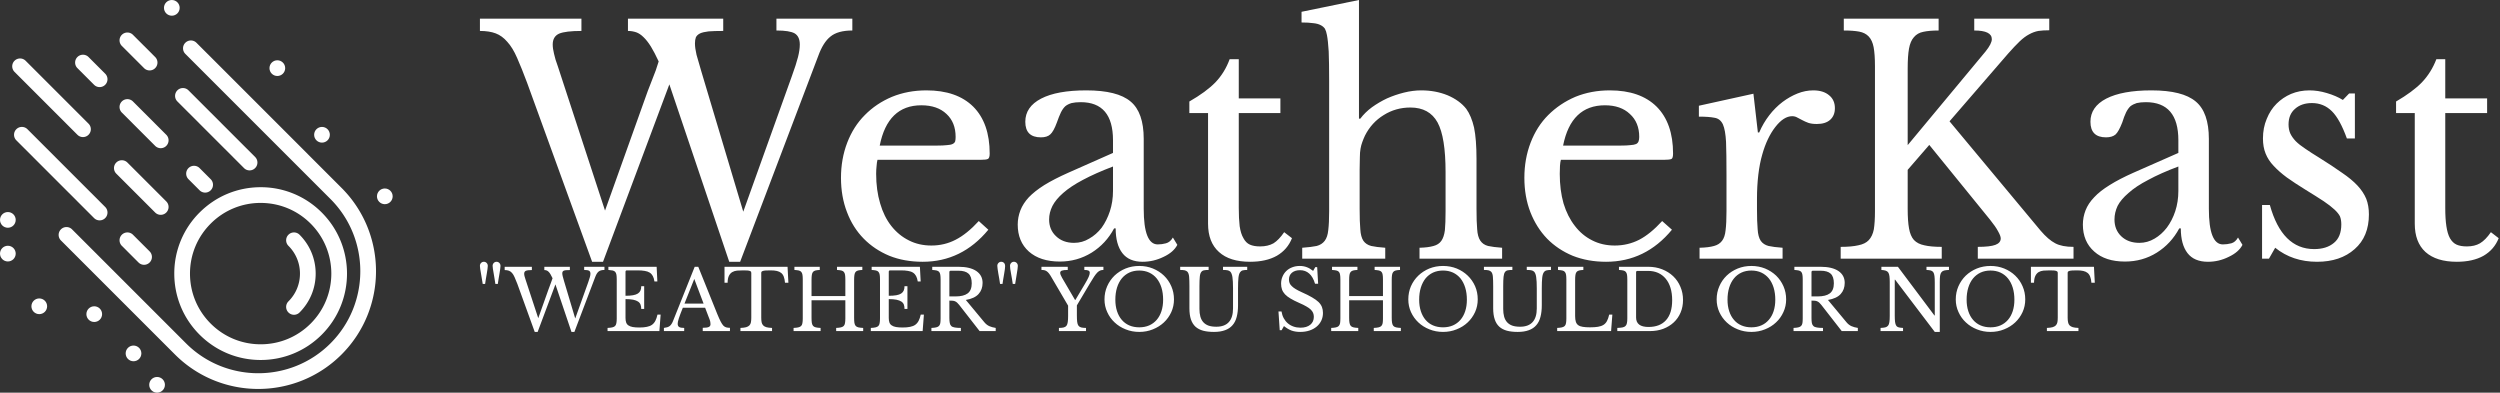 <svg data-v-d3f97b9e="" xmlns="http://www.w3.org/2000/svg" viewBox="0 0 573 90"><rect x="0" y="0" width="573" height="90" fill="#333333" stroke="none"/><!----><!----><!----><g data-v-d3f97b9e="" id="2b8875c2-b07d-4f35-8ac8-c6d6646f071d" fill="white" transform="matrix(5.102,0,0,5.102,110.764,-10)"><path d="M9.80 5.18L11.68 11.47L13.86 5.39L13.86 5.39Q14.06 4.84 14.14 4.52L14.14 4.52L14.14 4.52Q14.22 4.20 14.22 3.96L14.22 3.96L14.22 3.96Q14.22 3.60 13.99 3.46L13.99 3.46L13.99 3.46Q13.76 3.33 13.17 3.33L13.17 3.33L13.17 2.80L16.58 2.80L16.58 3.33L16.58 3.33Q15.93 3.33 15.60 3.60L15.60 3.60L15.60 3.60Q15.27 3.86 15.05 4.47L15.05 4.47L11.54 13.72L11.05 13.72L8.36 5.75L5.38 13.72L4.89 13.72L1.97 5.68L1.97 5.68Q1.72 5.01 1.52 4.56L1.52 4.56L1.52 4.56Q1.32 4.10 1.08 3.84L1.08 3.84L1.08 3.84Q0.85 3.57 0.56 3.46L0.56 3.46L0.56 3.46Q0.27 3.35-0.15 3.35L-0.15 3.35L-0.15 2.80L4.41 2.80L4.41 3.35L4.41 3.35Q3.70 3.35 3.41 3.47L3.41 3.47L3.41 3.47Q3.12 3.60 3.12 3.96L3.12 3.96L3.12 3.96Q3.12 4.14 3.18 4.38L3.18 4.38L3.18 4.38Q3.23 4.62 3.35 4.94L3.35 4.94L5.47 11.42L7.20 6.58L7.20 6.58Q7.39 6.03 7.58 5.56L7.58 5.56L7.58 5.56Q7.77 5.10 7.88 4.72L7.88 4.72L7.88 4.72Q7.69 4.31 7.53 4.05L7.53 4.05L7.53 4.05Q7.36 3.78 7.20 3.63L7.20 3.63L7.20 3.63Q7.04 3.47 6.87 3.41L6.87 3.41L6.87 3.41Q6.69 3.35 6.50 3.35L6.50 3.35L6.50 2.80L10.78 2.80L10.78 3.35L10.78 3.35Q10.37 3.35 10.12 3.37L10.12 3.37L10.12 3.37Q9.87 3.40 9.74 3.46L9.74 3.46L9.74 3.46Q9.60 3.53 9.55 3.64L9.55 3.64L9.55 3.64Q9.51 3.75 9.51 3.91L9.51 3.91L9.51 3.91Q9.51 4.12 9.58 4.42L9.58 4.42L9.58 4.42Q9.66 4.72 9.80 5.18L9.80 5.18ZM22.26 11.89L22.69 12.28L22.69 12.28Q21.50 13.72 19.74 13.72L19.74 13.72L19.74 13.72Q18.91 13.72 18.24 13.45L18.24 13.45L18.24 13.45Q17.57 13.17 17.09 12.68L17.09 12.68L17.09 12.68Q16.60 12.18 16.34 11.49L16.34 11.49L16.34 11.49Q16.07 10.79 16.07 9.95L16.07 9.95L16.07 9.95Q16.07 9.10 16.35 8.37L16.35 8.37L16.35 8.37Q16.63 7.64 17.14 7.13L17.14 7.13L17.14 7.13Q17.65 6.61 18.36 6.31L18.36 6.31L18.36 6.31Q19.07 6.02 19.91 6.02L19.91 6.02L19.91 6.02Q21.27 6.02 22.01 6.75L22.01 6.75L22.01 6.75Q22.75 7.49 22.75 8.86L22.75 8.86L22.75 8.86Q22.75 9.06 22.67 9.10L22.67 9.10L22.67 9.10Q22.60 9.14 22.32 9.14L22.32 9.14L17.71 9.14L17.71 9.14Q17.68 9.25 17.67 9.41L17.67 9.41L17.67 9.41Q17.65 9.58 17.65 9.77L17.65 9.77L17.65 9.77Q17.65 10.50 17.83 11.10L17.83 11.10L17.83 11.10Q18.00 11.69 18.33 12.11L18.33 12.11L18.33 12.11Q18.66 12.53 19.12 12.76L19.12 12.76L19.12 12.76Q19.57 12.99 20.13 12.99L20.13 12.99L20.13 12.99Q20.72 12.99 21.22 12.73L21.22 12.73L21.22 12.73Q21.73 12.47 22.26 11.89L22.26 11.89ZM17.81 8.50L20.38 8.50L20.38 8.50Q20.66 8.50 20.83 8.48L20.83 8.48L20.83 8.48Q21 8.47 21.08 8.43L21.08 8.43L21.08 8.43Q21.17 8.39 21.20 8.31L21.20 8.31L21.20 8.31Q21.22 8.23 21.22 8.11L21.22 8.11L21.22 8.11Q21.22 7.46 20.81 7.08L20.81 7.08L20.81 7.08Q20.40 6.69 19.68 6.69L19.68 6.69L19.68 6.69Q18.17 6.69 17.81 8.50L17.81 8.50ZM28.29 10.54L28.29 9.44L28.29 9.44Q27.50 9.74 26.94 10.04L26.94 10.04L26.94 10.04Q26.39 10.33 26.05 10.63L26.05 10.63L26.05 10.63Q25.72 10.92 25.57 11.21L25.57 11.21L25.57 11.21Q25.42 11.51 25.42 11.82L25.42 11.82L25.42 11.82Q25.42 12.28 25.73 12.57L25.73 12.57L25.73 12.57Q26.04 12.87 26.54 12.87L26.54 12.87L26.54 12.87Q26.91 12.87 27.22 12.68L27.22 12.68L27.22 12.68Q27.54 12.50 27.78 12.19L27.78 12.19L27.78 12.19Q28.01 11.87 28.15 11.45L28.15 11.45L28.15 11.45Q28.29 11.02 28.29 10.54L28.29 10.54ZM26.28 9.72L28.29 8.83L28.29 8.26L28.29 8.26Q28.29 6.55 26.84 6.55L26.84 6.55L26.84 6.55Q26.60 6.55 26.43 6.59L26.43 6.59L26.43 6.59Q26.26 6.64 26.15 6.73L26.15 6.73L26.15 6.73Q26.04 6.83 25.95 7.01L25.95 7.01L25.95 7.01Q25.86 7.20 25.77 7.46L25.77 7.46L25.77 7.46Q25.62 7.87 25.47 8.00L25.47 8.00L25.47 8.00Q25.33 8.13 25.05 8.13L25.05 8.13L25.05 8.13Q24.35 8.13 24.35 7.43L24.35 7.43L24.35 7.43Q24.35 6.76 25.06 6.39L25.06 6.39L25.06 6.39Q25.77 6.02 27.09 6.02L27.09 6.02L27.09 6.02Q28.49 6.02 29.08 6.52L29.08 6.52L29.08 6.52Q29.67 7.01 29.67 8.20L29.67 8.20L29.67 11.34L29.67 11.34Q29.67 12.94 30.30 12.94L30.30 12.94L30.30 12.94Q30.49 12.94 30.67 12.89L30.67 12.89L30.67 12.89Q30.86 12.84 30.98 12.63L30.98 12.63L31.18 12.96L31.18 12.96Q31.01 13.29 30.56 13.50L30.56 13.50L30.56 13.50Q30.11 13.72 29.62 13.72L29.62 13.72L29.62 13.72Q29.01 13.72 28.71 13.33L28.71 13.33L28.71 13.33Q28.41 12.94 28.41 12.22L28.41 12.22L28.34 12.22L28.34 12.22Q27.97 12.91 27.33 13.31L27.33 13.31L27.33 13.31Q26.68 13.71 25.90 13.71L25.90 13.71L25.90 13.71Q25.02 13.71 24.51 13.26L24.51 13.26L24.51 13.26Q24.01 12.81 24.01 12.05L24.01 12.05L24.01 12.05Q24.01 11.72 24.13 11.41L24.13 11.41L24.13 11.41Q24.25 11.10 24.51 10.82L24.51 10.82L24.51 10.82Q24.78 10.54 25.21 10.27L25.21 10.27L25.21 10.27Q25.65 10.00 26.28 9.72L26.28 9.72ZM32.56 7.04L31.72 7.04L31.72 6.52L31.72 6.52Q32.47 6.09 32.89 5.66L32.89 5.66L32.89 5.66Q33.31 5.22 33.53 4.62L33.53 4.62L33.94 4.62L33.94 6.38L35.81 6.38L35.81 7.04L33.94 7.04L33.94 11.30L33.94 11.30Q33.94 11.79 33.98 12.12L33.98 12.12L33.98 12.12Q34.03 12.46 34.15 12.66L34.15 12.66L34.15 12.66Q34.26 12.87 34.44 12.95L34.44 12.95L34.44 12.95Q34.62 13.03 34.90 13.03L34.90 13.03L34.90 13.03Q35.25 13.03 35.50 12.89L35.50 12.89L35.50 12.89Q35.74 12.74 35.98 12.39L35.98 12.39L36.33 12.66L36.33 12.66Q36.13 13.17 35.65 13.45L35.65 13.45L35.65 13.45Q35.17 13.72 34.45 13.72L34.45 13.72L34.45 13.72Q33.53 13.72 33.05 13.28L33.05 13.28L33.05 13.28Q32.56 12.84 32.56 12.01L32.56 12.01L32.56 7.04ZM39.37 9.56L39.37 11.35L39.37 11.35Q39.37 11.93 39.40 12.26L39.40 12.26L39.40 12.26Q39.42 12.60 39.54 12.78L39.54 12.78L39.54 12.78Q39.66 12.95 39.89 13.01L39.89 13.01L39.89 13.01Q40.11 13.06 40.52 13.09L40.52 13.09L40.52 13.58L36.79 13.58L36.79 13.09L36.79 13.09Q37.20 13.06 37.44 13.01L37.44 13.01L37.44 13.01Q37.67 12.95 37.80 12.78L37.80 12.78L37.80 12.78Q37.93 12.61 37.96 12.30L37.96 12.30L37.96 12.30Q38.00 11.98 38.00 11.45L38.00 11.45L38.00 5.59L38.00 5.59Q38.00 4.76 37.98 4.27L37.98 4.27L37.98 4.27Q37.95 3.78 37.90 3.53L37.90 3.53L37.90 3.53Q37.87 3.36 37.81 3.25L37.81 3.25L37.81 3.25Q37.74 3.15 37.62 3.09L37.62 3.09L37.62 3.09Q37.49 3.02 37.28 3.00L37.28 3.00L37.28 3.00Q37.07 2.97 36.76 2.97L36.76 2.97L36.76 2.49L39.34 1.96L39.34 7.29L39.40 7.29L39.40 7.29Q39.61 7.01 39.92 6.78L39.92 6.78L39.92 6.78Q40.24 6.55 40.60 6.38L40.60 6.38L40.60 6.38Q40.96 6.22 41.36 6.12L41.36 6.12L41.36 6.12Q41.76 6.02 42.14 6.02L42.14 6.02L42.14 6.02Q42.78 6.02 43.32 6.24L43.32 6.24L43.32 6.24Q43.86 6.47 44.16 6.85L44.16 6.85L44.16 6.85Q44.39 7.17 44.51 7.69L44.51 7.69L44.51 7.69Q44.62 8.22 44.62 9.11L44.62 9.11L44.62 11.35L44.62 11.35Q44.62 11.93 44.65 12.26L44.65 12.26L44.65 12.26Q44.67 12.59 44.79 12.77L44.79 12.77L44.79 12.77Q44.91 12.95 45.14 13.01L45.14 13.01L45.14 13.01Q45.36 13.06 45.77 13.09L45.77 13.09L45.77 13.58L42.06 13.58L42.06 13.09L42.06 13.09Q42.45 13.08 42.69 13.01L42.69 13.01L42.69 13.01Q42.92 12.95 43.04 12.78L43.04 12.78L43.04 12.78Q43.16 12.61 43.20 12.30L43.20 12.30L43.20 12.30Q43.23 11.98 43.23 11.45L43.23 11.45L43.23 9.69L43.23 9.69Q43.23 8.12 42.87 7.46L42.87 7.46L42.87 7.46Q42.50 6.79 41.65 6.79L41.65 6.79L41.65 6.79Q40.99 6.79 40.45 7.13L40.45 7.13L40.45 7.13Q39.91 7.46 39.61 8.05L39.61 8.05L39.61 8.05Q39.54 8.20 39.49 8.34L39.49 8.34L39.49 8.34Q39.44 8.47 39.41 8.64L39.41 8.64L39.41 8.64Q39.38 8.81 39.38 9.02L39.38 9.02L39.38 9.02Q39.37 9.24 39.37 9.56L39.37 9.56ZM52.96 11.89L53.40 12.28L53.40 12.28Q52.21 13.72 50.44 13.72L50.44 13.72L50.44 13.72Q49.62 13.72 48.94 13.45L48.94 13.45L48.94 13.45Q48.27 13.17 47.79 12.68L47.79 12.68L47.79 12.68Q47.31 12.18 47.04 11.49L47.04 11.49L47.04 11.49Q46.77 10.79 46.77 9.95L46.77 9.95L46.77 9.95Q46.77 9.10 47.05 8.37L47.05 8.37L47.05 8.37Q47.33 7.64 47.84 7.13L47.84 7.13L47.84 7.13Q48.36 6.61 49.06 6.31L49.06 6.31L49.06 6.31Q49.77 6.02 50.61 6.02L50.61 6.02L50.61 6.02Q51.97 6.02 52.71 6.75L52.71 6.75L52.71 6.75Q53.45 7.49 53.45 8.86L53.45 8.86L53.45 8.86Q53.45 9.06 53.38 9.10L53.38 9.10L53.38 9.10Q53.30 9.14 53.02 9.14L53.02 9.14L48.41 9.14L48.41 9.14Q48.38 9.25 48.37 9.41L48.37 9.41L48.37 9.41Q48.36 9.58 48.36 9.77L48.36 9.77L48.36 9.77Q48.36 10.50 48.53 11.10L48.53 11.10L48.53 11.10Q48.71 11.69 49.04 12.11L49.04 12.11L49.04 12.11Q49.36 12.53 49.82 12.76L49.82 12.76L49.82 12.76Q50.27 12.99 50.83 12.99L50.83 12.99L50.83 12.99Q51.42 12.99 51.93 12.73L51.93 12.73L51.93 12.73Q52.43 12.47 52.96 11.89L52.96 11.89ZM48.51 8.50L51.09 8.50L51.09 8.50Q51.37 8.50 51.53 8.48L51.53 8.48L51.53 8.48Q51.70 8.47 51.79 8.43L51.79 8.43L51.79 8.43Q51.87 8.39 51.90 8.31L51.90 8.31L51.90 8.31Q51.93 8.23 51.93 8.11L51.93 8.11L51.93 8.11Q51.93 7.46 51.51 7.08L51.51 7.08L51.51 7.08Q51.10 6.69 50.39 6.69L50.39 6.69L50.39 6.69Q48.87 6.69 48.51 8.50L48.51 8.50ZM57.22 10.88L57.22 11.35L57.22 11.35Q57.22 11.93 57.25 12.26L57.25 12.26L57.25 12.26Q57.27 12.60 57.39 12.78L57.39 12.78L57.39 12.78Q57.51 12.95 57.74 13.01L57.74 13.01L57.74 13.01Q57.96 13.06 58.37 13.09L58.37 13.09L58.37 13.58L54.64 13.58L54.64 13.09L54.64 13.09Q55.05 13.08 55.29 13.01L55.29 13.01L55.29 13.01Q55.52 12.95 55.65 12.78L55.65 12.78L55.65 12.78Q55.78 12.61 55.81 12.30L55.81 12.30L55.81 12.30Q55.85 11.98 55.85 11.45L55.85 11.45L55.85 9.81L55.85 9.81Q55.85 8.86 55.83 8.33L55.83 8.33L55.83 8.33Q55.80 7.80 55.69 7.55L55.69 7.55L55.69 7.55Q55.57 7.29 55.31 7.25L55.31 7.25L55.31 7.25Q55.06 7.20 54.61 7.20L54.61 7.20L54.61 6.71L57.06 6.17L57.26 7.91L57.32 7.91L57.32 7.91Q57.50 7.49 57.77 7.14L57.77 7.14L57.77 7.14Q58.04 6.79 58.37 6.54L58.37 6.54L58.37 6.54Q58.69 6.30 59.04 6.16L59.04 6.16L59.04 6.16Q59.39 6.02 59.75 6.02L59.75 6.02L59.75 6.02Q60.20 6.02 60.46 6.24L60.46 6.24L60.46 6.24Q60.72 6.45 60.72 6.82L60.72 6.82L60.72 6.82Q60.72 7.15 60.51 7.34L60.51 7.34L60.51 7.34Q60.30 7.53 59.91 7.53L59.91 7.53L59.91 7.53Q59.68 7.53 59.53 7.48L59.53 7.48L59.53 7.48Q59.37 7.42 59.26 7.36L59.26 7.36L59.26 7.36Q59.14 7.29 59.03 7.24L59.03 7.24L59.03 7.24Q58.93 7.18 58.80 7.18L58.80 7.18L58.80 7.18Q58.42 7.18 58.04 7.67L58.04 7.67L58.04 7.67Q57.67 8.15 57.46 8.89L57.46 8.89L57.46 8.89Q57.34 9.30 57.28 9.81L57.28 9.81L57.28 9.81Q57.22 10.32 57.22 10.88L57.22 10.88ZM63.99 9.59L63.99 11.35L63.99 11.35Q63.99 11.89 64.05 12.22L64.05 12.22L64.05 12.22Q64.11 12.56 64.27 12.74L64.27 12.74L64.27 12.74Q64.44 12.92 64.74 12.98L64.74 12.98L64.74 12.98Q65.03 13.05 65.52 13.05L65.52 13.05L65.52 13.58L60.98 13.58L60.98 13.05L60.98 13.05Q61.47 13.05 61.77 12.98L61.77 12.98L61.77 12.98Q62.08 12.92 62.24 12.75L62.24 12.75L62.24 12.75Q62.41 12.57 62.47 12.26L62.47 12.26L62.47 12.26Q62.52 11.94 62.52 11.45L62.52 11.45L62.52 4.93L62.52 4.93Q62.52 4.40 62.46 4.08L62.46 4.08L62.46 4.08Q62.40 3.77 62.24 3.60L62.24 3.60L62.24 3.60Q62.08 3.43 61.81 3.38L61.81 3.38L61.81 3.38Q61.54 3.33 61.12 3.33L61.12 3.33L61.12 2.80L65.38 2.80L65.38 3.33L65.38 3.33Q64.96 3.33 64.69 3.39L64.69 3.39L64.69 3.39Q64.43 3.44 64.27 3.63L64.27 3.63L64.27 3.63Q64.11 3.81 64.05 4.14L64.05 4.14L64.05 4.14Q63.99 4.47 63.99 5.03L63.99 5.03L63.99 8.48L67.49 4.27L67.49 4.27Q67.77 3.92 67.77 3.72L67.77 3.72L67.77 3.72Q67.77 3.33 66.98 3.33L66.98 3.33L66.98 2.80L70.35 2.80L70.35 3.32L70.35 3.32Q70.07 3.32 69.86 3.35L69.86 3.35L69.86 3.35Q69.65 3.39 69.45 3.50L69.45 3.50L69.45 3.50Q69.24 3.61 69.02 3.82L69.02 3.82L69.02 3.82Q68.80 4.03 68.50 4.37L68.50 4.37L65.87 7.41L69.96 12.32L69.96 12.32Q70.31 12.73 70.62 12.89L70.62 12.89L70.62 12.89Q70.92 13.05 71.44 13.05L71.44 13.05L71.44 13.58L67.14 13.58L67.14 13.05L67.14 13.05Q67.69 13.05 67.93 12.96L67.93 12.96L67.93 12.96Q68.17 12.87 68.17 12.67L68.17 12.67L68.17 12.67Q68.17 12.56 68.05 12.35L68.05 12.35L68.05 12.35Q67.94 12.14 67.69 11.83L67.69 11.83L64.96 8.47L63.99 9.59ZM76.15 10.54L76.15 9.44L76.15 9.44Q75.35 9.74 74.80 10.04L74.80 10.04L74.80 10.04Q74.24 10.33 73.91 10.63L73.91 10.63L73.91 10.63Q73.57 10.92 73.42 11.21L73.42 11.21L73.42 11.21Q73.28 11.51 73.28 11.82L73.28 11.82L73.28 11.82Q73.28 12.28 73.58 12.57L73.58 12.57L73.58 12.57Q73.89 12.87 74.40 12.87L74.40 12.87L74.40 12.87Q74.76 12.87 75.08 12.68L75.08 12.68L75.08 12.68Q75.39 12.50 75.63 12.19L75.63 12.19L75.63 12.19Q75.87 11.87 76.01 11.45L76.01 11.45L76.01 11.45Q76.15 11.02 76.15 10.54L76.15 10.54ZM74.13 9.72L76.15 8.83L76.15 8.26L76.15 8.26Q76.15 6.55 74.69 6.55L74.69 6.55L74.69 6.55Q74.45 6.55 74.28 6.59L74.28 6.59L74.28 6.59Q74.12 6.64 74.00 6.73L74.00 6.73L74.00 6.73Q73.89 6.83 73.80 7.01L73.80 7.01L73.80 7.01Q73.71 7.20 73.63 7.46L73.63 7.46L73.63 7.46Q73.47 7.87 73.33 8.00L73.33 8.00L73.33 8.00Q73.18 8.13 72.90 8.13L72.90 8.13L72.90 8.13Q72.20 8.13 72.20 7.43L72.20 7.43L72.20 7.43Q72.20 6.76 72.91 6.39L72.91 6.39L72.91 6.39Q73.63 6.02 74.94 6.02L74.94 6.02L74.94 6.02Q76.34 6.02 76.93 6.52L76.93 6.52L76.93 6.52Q77.52 7.01 77.52 8.20L77.52 8.20L77.52 11.34L77.52 11.34Q77.52 12.94 78.15 12.94L78.15 12.94L78.15 12.94Q78.34 12.94 78.53 12.89L78.53 12.89L78.53 12.89Q78.71 12.84 78.83 12.63L78.83 12.63L79.03 12.96L79.03 12.96Q78.86 13.29 78.41 13.50L78.41 13.50L78.41 13.50Q77.97 13.72 77.48 13.72L77.48 13.72L77.48 13.72Q76.86 13.72 76.56 13.33L76.56 13.33L76.56 13.33Q76.26 12.94 76.26 12.22L76.26 12.22L76.19 12.22L76.19 12.22Q75.82 12.91 75.18 13.31L75.18 13.31L75.18 13.31Q74.54 13.71 73.75 13.71L73.75 13.71L73.75 13.71Q72.87 13.71 72.37 13.26L72.37 13.26L72.37 13.26Q71.86 12.81 71.86 12.05L71.86 12.05L71.86 12.05Q71.86 11.72 71.98 11.41L71.98 11.41L71.98 11.41Q72.10 11.10 72.37 10.82L72.37 10.82L72.37 10.82Q72.63 10.54 73.07 10.27L73.07 10.27L73.07 10.27Q73.50 10.00 74.13 9.72L74.13 9.72ZM80.50 13.09L80.22 13.58L79.91 13.58L79.91 11.17L80.26 11.17L80.26 11.17Q80.81 13.15 82.25 13.15L82.25 13.15L82.25 13.15Q82.81 13.15 83.14 12.87L83.14 12.87L83.14 12.87Q83.47 12.60 83.47 12.04L83.47 12.04L83.47 12.04Q83.47 11.83 83.41 11.68L83.41 11.68L83.41 11.68Q83.34 11.54 83.17 11.38L83.17 11.38L83.17 11.38Q82.99 11.21 82.68 11.00L82.68 11.00L82.68 11.00Q82.36 10.79 81.84 10.47L81.84 10.47L81.84 10.47Q81.37 10.18 81.02 9.93L81.02 9.93L81.02 9.93Q80.67 9.67 80.43 9.41L80.43 9.41L80.43 9.41Q80.19 9.16 80.07 8.86L80.07 8.86L80.07 8.86Q79.95 8.57 79.95 8.18L79.95 8.18L79.95 8.18Q79.95 7.70 80.12 7.30L80.12 7.30L80.12 7.30Q80.28 6.90 80.56 6.62L80.56 6.62L80.56 6.62Q80.84 6.34 81.21 6.18L81.21 6.18L81.21 6.18Q81.59 6.02 82.04 6.02L82.04 6.02L82.04 6.02Q82.42 6.02 82.82 6.14L82.82 6.14L82.82 6.14Q83.23 6.26 83.54 6.45L83.54 6.45L83.82 6.16L84.08 6.16L84.08 8.18L83.72 8.18L83.72 8.18Q83.41 7.32 83.05 6.96L83.05 6.96L83.05 6.96Q82.68 6.59 82.15 6.59L82.15 6.59L82.15 6.59Q81.68 6.59 81.39 6.85L81.39 6.85L81.39 6.85Q81.10 7.10 81.10 7.55L81.10 7.55L81.10 7.55Q81.10 7.78 81.18 7.96L81.18 7.96L81.18 7.96Q81.26 8.13 81.42 8.30L81.42 8.30L81.42 8.30Q81.59 8.47 81.85 8.64L81.85 8.64L81.85 8.64Q82.11 8.82 82.47 9.04L82.47 9.04L82.47 9.04Q83.08 9.42 83.50 9.72L83.50 9.72L83.50 9.72Q83.93 10.01 84.20 10.30L84.20 10.30L84.20 10.30Q84.46 10.58 84.59 10.89L84.59 10.89L84.59 10.89Q84.71 11.20 84.71 11.59L84.71 11.59L84.71 11.59Q84.71 12.59 84.07 13.15L84.07 13.15L84.07 13.15Q83.43 13.72 82.38 13.72L82.38 13.72L82.38 13.72Q81.28 13.72 80.50 13.09L80.50 13.09ZM86.77 7.04L85.93 7.04L85.93 6.52L85.93 6.52Q86.67 6.09 87.09 5.66L87.09 5.66L87.09 5.66Q87.51 5.22 87.74 4.62L87.74 4.62L88.14 4.62L88.14 6.38L90.02 6.38L90.02 7.04L88.14 7.04L88.14 11.30L88.14 11.30Q88.14 11.79 88.19 12.12L88.19 12.12L88.19 12.12Q88.24 12.46 88.35 12.66L88.35 12.66L88.35 12.66Q88.47 12.87 88.65 12.95L88.65 12.95L88.65 12.95Q88.83 13.03 89.11 13.03L89.11 13.03L89.11 13.03Q89.46 13.03 89.70 12.89L89.70 12.89L89.70 12.89Q89.95 12.74 90.19 12.39L90.19 12.39L90.54 12.66L90.54 12.66Q90.34 13.17 89.86 13.45L89.86 13.45L89.86 13.45Q89.38 13.72 88.66 13.72L88.66 13.72L88.66 13.72Q87.74 13.72 87.25 13.28L87.25 13.28L87.25 13.28Q86.77 12.84 86.77 12.01L86.77 12.01L86.77 7.04Z"></path></g><!----><g data-v-d3f97b9e="" id="8b40afa9-b3ce-469e-a51c-1f2837ce8bc4" transform="matrix(1.8,0,0,1.8,-14.399,-10.8)" stroke="none" fill="white"><path d="M33.414 48.616c2.077 2.078 4.84 3.222 7.778 3.222s5.701-1.144 7.778-3.222c4.288-4.288 4.288-11.267 0-15.556a10.929 10.929 0 0 0-7.778-3.222c-2.938 0-5.7 1.145-7.778 3.222a10.925 10.925 0 0 0-3.222 7.777c0 2.939 1.144 5.702 3.222 7.779zm1.414-14.141a8.94 8.94 0 0 1 6.364-2.636c2.403 0 4.664.937 6.364 2.636 3.509 3.51 3.509 9.219 0 12.728-1.7 1.7-3.96 2.636-6.364 2.636s-4.664-.936-6.364-2.636-2.636-3.96-2.636-6.363c0-2.405.936-4.665 2.636-6.365z"></path><path d="M33.014 11.446a1 1 0 1 0-1.415 1.414l18.479 18.479c5.068 5.069 5.068 13.317 0 18.385s-13.316 5.068-18.385 0l-14.52-14.52a.999.999 0 1 0-1.414 1.414l14.52 14.52c2.924 2.924 6.766 4.387 10.606 4.387s7.683-1.463 10.606-4.387c5.849-5.849 5.849-15.364 0-21.213L33.014 11.446z"></path><path d="M23.515 35.889a.999.999 0 0 0 0 1.414l2.122 2.121a.997.997 0 0 0 1.414 0 .999.999 0 0 0 0-1.414l-2.122-2.121a.999.999 0 0 0-1.414 0zM20.686 34.061a.999.999 0 0 0 .707-1.707l-9.899-9.9a.999.999 0 1 0-1.414 1.414l9.899 9.9a.997.997 0 0 0 .707.293zM27.757 33.061a.997.997 0 0 0 1.414 0 .999.999 0 0 0 0-1.414l-4.95-4.95a.999.999 0 1 0-1.414 1.414l4.95 4.95zM17.858 23.161a.997.997 0 0 0 1.414 0 .999.999 0 0 0 0-1.414l-8.009-8.009a.999.999 0 1 0-1.414 1.414l8.009 8.009zM34.121 30.525a.999.999 0 0 0 .707-1.707l-1.414-1.414A.999.999 0 1 0 32 28.818l1.414 1.414a.997.997 0 0 0 .707.293zM27.757 24.575a.997.997 0 0 0 1.414 0 .999.999 0 0 0 0-1.414l-4.243-4.243a.999.999 0 1 0-1.414 1.414l4.243 4.243zM19.979 16.797a.997.997 0 0 0 1.414 0 .999.999 0 0 0 0-1.414l-2.121-2.122a.999.999 0 1 0-1.414 1.414l2.121 2.122zM32 17.504a.999.999 0 1 0-1.414 1.414l8.485 8.485a.997.997 0 0 0 1.414 0 .999.999 0 0 0 0-1.414L32 17.504zM26.343 14.675a.997.997 0 0 0 1.414 0 .999.999 0 0 0 0-1.414l-2.829-2.828a.999.999 0 1 0-1.414 1.414l2.829 2.828z"></path><circle cx="9" cy="34" r="1"></circle><circle cx="9" cy="38.293" r="1"></circle><circle cx="29.878" cy="7" r="1"></circle><circle cx="43.313" cy="14.676" r="1"></circle><circle cx="49" cy="23.161" r="1"></circle><circle cx="25" cy="51" r="1"></circle><circle cx="20" cy="46" r="1"></circle><circle cx="28" cy="55" r="1"></circle><circle cx="56.999" cy="31" r="1"></circle><circle cx="13" cy="45" r="1"></circle><path d="M44.728 45.788a.997.997 0 0 0 1.414 0c1.323-1.322 2.053-3.08 2.053-4.949s-.729-3.627-2.053-4.95a.999.999 0 1 0-1.414 1.414 4.97 4.97 0 0 1 1.467 3.536c0 1.334-.521 2.59-1.467 3.535a.999.999 0 0 0 0 1.414z"></path></g><!----><g data-v-d3f97b9e="" id="c2845d97-240b-4a5f-afd6-35a065a011b4" fill="white" transform="matrix(1.367,0,0,1.367,103.764,57.32)"><path d="M5.43 5.68L5.03 5.68L5.03 5.68Q4.97 5.29 4.89 4.83L4.89 4.83L4.89 4.83Q4.82 4.37 4.74 3.93L4.74 3.93L4.74 3.93Q4.66 3.50 4.61 3.16L4.61 3.16L4.61 3.16Q4.56 2.81 4.56 2.65L4.56 2.65L4.56 2.65Q4.56 2.35 4.75 2.16L4.75 2.16L4.75 2.16Q4.94 1.96 5.22 1.96L5.22 1.96L5.22 1.96Q5.50 1.96 5.69 2.16L5.69 2.16L5.69 2.16Q5.88 2.35 5.88 2.66L5.88 2.66L5.88 2.66Q5.88 2.83 5.83 3.18L5.83 3.18L5.83 3.18Q5.78 3.53 5.71 3.95L5.71 3.95L5.71 3.95Q5.64 4.37 5.56 4.83L5.56 4.83L5.56 4.83Q5.49 5.29 5.43 5.68L5.43 5.68ZM7.56 5.68L7.15 5.68L7.15 5.68Q7.10 5.29 7.02 4.83L7.02 4.83L7.02 4.83Q6.94 4.37 6.87 3.93L6.87 3.93L6.87 3.93Q6.79 3.50 6.74 3.16L6.74 3.16L6.74 3.16Q6.69 2.81 6.69 2.65L6.69 2.65L6.69 2.65Q6.69 2.35 6.88 2.16L6.88 2.16L6.88 2.16Q7.07 1.96 7.35 1.96L7.35 1.96L7.35 1.96Q7.63 1.96 7.82 2.16L7.82 2.16L7.82 2.16Q8.01 2.35 8.01 2.66L8.01 2.66L8.01 2.66Q8.01 2.83 7.96 3.18L7.96 3.18L7.96 3.18Q7.91 3.53 7.84 3.95L7.84 3.95L7.84 3.95Q7.77 4.37 7.69 4.83L7.69 4.83L7.69 4.83Q7.62 5.29 7.56 5.68L7.56 5.68ZM18.66 5.18L20.54 11.47L22.72 5.39L22.72 5.39Q22.92 4.84 23.00 4.52L23.00 4.52L23.00 4.52Q23.09 4.20 23.09 3.96L23.09 3.96L23.09 3.96Q23.09 3.60 22.86 3.46L22.86 3.46L22.86 3.46Q22.62 3.33 22.04 3.33L22.04 3.33L22.04 2.80L25.44 2.80L25.44 3.33L25.44 3.33Q24.79 3.33 24.46 3.60L24.46 3.60L24.46 3.60Q24.14 3.86 23.91 4.47L23.91 4.47L20.40 13.72L19.91 13.72L17.22 5.75L14.24 13.72L13.75 13.72L10.84 5.68L10.84 5.68Q10.58 5.01 10.38 4.56L10.38 4.56L10.38 4.56Q10.18 4.10 9.95 3.84L9.95 3.84L9.95 3.84Q9.72 3.57 9.42 3.46L9.42 3.46L9.42 3.46Q9.13 3.35 8.71 3.35L8.71 3.35L8.71 2.80L13.27 2.80L13.27 3.35L13.27 3.35Q12.56 3.35 12.27 3.47L12.27 3.47L12.27 3.47Q11.98 3.60 11.98 3.96L11.98 3.96L11.98 3.96Q11.98 4.14 12.04 4.38L12.04 4.38L12.04 4.38Q12.10 4.62 12.21 4.94L12.21 4.94L14.34 11.42L16.06 6.58L16.06 6.58Q16.25 6.03 16.44 5.56L16.44 5.56L16.44 5.56Q16.63 5.10 16.74 4.72L16.74 4.72L16.74 4.72Q16.55 4.31 16.39 4.05L16.39 4.05L16.39 4.05Q16.23 3.78 16.07 3.63L16.07 3.63L16.07 3.63Q15.90 3.47 15.73 3.41L15.73 3.41L15.73 3.41Q15.55 3.35 15.36 3.35L15.36 3.35L15.36 2.80L19.64 2.80L19.64 3.35L19.64 3.35Q19.24 3.35 18.98 3.37L18.98 3.37L18.98 3.37Q18.73 3.40 18.60 3.46L18.60 3.46L18.60 3.46Q18.47 3.53 18.42 3.64L18.42 3.64L18.42 3.64Q18.37 3.75 18.37 3.91L18.37 3.91L18.37 3.91Q18.37 4.12 18.45 4.42L18.45 4.42L18.45 4.42Q18.52 4.72 18.66 5.18L18.66 5.18ZM28.97 3.64L28.97 7.66L28.97 7.66Q29.72 7.66 30.23 7.57L30.23 7.57L30.23 7.57Q30.74 7.48 31.05 7.28L31.05 7.28L31.05 7.28Q31.35 7.08 31.48 6.78L31.48 6.78L31.48 6.78Q31.61 6.47 31.61 6.05L31.61 6.05L32.10 6.05L32.10 9.87L31.61 9.87L31.61 9.87Q31.61 9.45 31.49 9.14L31.49 9.14L31.49 9.14Q31.37 8.83 31.07 8.63L31.07 8.63L31.07 8.63Q30.77 8.43 30.26 8.32L30.26 8.32L30.26 8.32Q29.75 8.22 28.97 8.22L28.97 8.22L28.97 11.38L28.97 11.38Q28.97 11.84 29.08 12.14L29.08 12.14L29.08 12.14Q29.19 12.45 29.46 12.63L29.46 12.63L29.46 12.63Q29.74 12.82 30.18 12.90L30.18 12.90L30.18 12.90Q30.63 12.98 31.29 12.98L31.29 12.98L31.29 12.98Q32.03 12.98 32.55 12.87L32.55 12.87L32.55 12.87Q33.07 12.77 33.42 12.52L33.42 12.52L33.42 12.52Q33.77 12.26 33.98 11.85L33.98 11.85L33.98 11.85Q34.19 11.44 34.33 10.82L34.33 10.82L34.86 10.82L34.65 13.58L25.96 13.58L25.96 13.05L25.96 13.05Q26.45 13.03 26.75 12.96L26.75 12.96L26.75 12.96Q27.05 12.89 27.22 12.73L27.22 12.73L27.22 12.73Q27.38 12.56 27.44 12.25L27.44 12.25L27.44 12.25Q27.50 11.94 27.50 11.45L27.50 11.45L27.50 4.93L27.50 4.93Q27.50 4.44 27.45 4.14L27.45 4.14L27.45 4.14Q27.40 3.84 27.25 3.66L27.25 3.66L27.25 3.66Q27.10 3.49 26.82 3.42L26.82 3.42L26.82 3.42Q26.54 3.36 26.10 3.33L26.10 3.33L26.10 2.80L34.19 2.80L34.31 5.26L33.82 5.26L33.82 5.26Q33.74 4.70 33.55 4.35L33.55 4.35L33.55 4.35Q33.36 3.99 33.03 3.78L33.03 3.78L33.03 3.78Q32.70 3.57 32.20 3.49L32.20 3.49L32.20 3.49Q31.70 3.40 30.98 3.40L30.98 3.40L29.20 3.40L29.20 3.40Q28.97 3.40 28.97 3.64L28.97 3.64ZM42.90 11.19L42.32 9.67L38.58 9.67L38.58 9.67Q38.35 10.25 38.18 10.69L38.18 10.69L38.18 10.69Q38.01 11.13 37.91 11.45L37.91 11.45L37.91 11.45Q37.80 11.77 37.76 12.00L37.76 12.00L37.76 12.00Q37.72 12.22 37.72 12.36L37.72 12.36L37.72 12.36Q37.72 12.75 37.97 12.90L37.97 12.90L37.97 12.90Q38.22 13.05 38.81 13.05L38.81 13.05L38.81 13.58L35.41 13.58L35.41 13.05L35.41 13.05Q35.73 13.01 35.96 12.94L35.96 12.94L35.96 12.94Q36.19 12.87 36.37 12.74L36.37 12.74L36.37 12.74Q36.54 12.61 36.67 12.41L36.67 12.41L36.67 12.41Q36.81 12.21 36.93 11.91L36.93 11.91L40.57 2.80L41.17 2.80L44.35 10.70L44.35 10.70Q44.67 11.48 44.91 11.95L44.91 11.95L44.91 11.95Q45.15 12.42 45.37 12.66L45.37 12.66L45.37 12.66Q45.60 12.89 45.86 12.96L45.86 12.96L45.86 12.96Q46.12 13.03 46.48 13.03L46.48 13.03L46.48 13.58L41.92 13.58L41.92 13.03L41.92 13.03Q42.66 13.03 42.94 12.89L42.94 12.89L42.94 12.89Q43.22 12.75 43.22 12.43L43.22 12.43L43.22 12.43Q43.22 12.29 43.20 12.17L43.20 12.17L43.20 12.17Q43.19 12.05 43.16 11.91L43.16 11.91L43.16 11.91Q43.12 11.77 43.06 11.60L43.06 11.60L43.06 11.60Q42.99 11.42 42.90 11.19L42.90 11.19ZM40.50 4.84L38.86 8.97L42.06 8.97L40.50 4.84ZM56.14 2.80L56.28 5.47L55.71 5.47L55.71 5.47Q55.66 4.87 55.51 4.47L55.51 4.47L55.51 4.47Q55.36 4.06 55.07 3.83L55.07 3.83L55.07 3.83Q54.78 3.60 54.35 3.50L54.35 3.50L54.35 3.50Q53.91 3.40 53.31 3.40L53.31 3.40L53.31 3.40Q52.79 3.40 52.48 3.42L52.48 3.42L52.48 3.42Q52.16 3.44 52.00 3.50L52.00 3.50L52.00 3.50Q51.83 3.56 51.78 3.63L51.78 3.63L51.78 3.63Q51.73 3.71 51.73 3.84L51.73 3.84L51.73 11.33L51.73 11.33Q51.73 11.77 51.79 12.10L51.79 12.10L51.79 12.10Q51.86 12.42 52.05 12.62L52.05 12.62L52.05 12.62Q52.23 12.82 52.59 12.93L52.59 12.93L52.59 12.93Q52.95 13.03 53.54 13.05L53.54 13.05L53.54 13.58L48.24 13.58L48.24 13.05L48.24 13.05Q48.83 13.03 49.20 12.93L49.20 12.93L49.20 12.93Q49.56 12.82 49.75 12.62L49.75 12.62L49.75 12.62Q49.94 12.42 50.00 12.10L50.00 12.10L50.00 12.10Q50.06 11.77 50.06 11.33L50.06 11.33L50.06 3.84L50.06 3.84Q50.06 3.71 50.02 3.63L50.02 3.63L50.02 3.63Q49.97 3.56 49.82 3.50L49.82 3.50L49.82 3.50Q49.67 3.44 49.41 3.42L49.41 3.42L49.41 3.42Q49.14 3.40 48.69 3.40L48.69 3.40L48.69 3.40Q48.15 3.40 47.68 3.44L47.68 3.44L47.68 3.44Q47.21 3.49 46.87 3.69L46.87 3.69L46.87 3.69Q46.52 3.89 46.31 4.31L46.31 4.31L46.31 4.31Q46.10 4.73 46.09 5.47L46.09 5.47L45.57 5.47L45.57 2.80L56.14 2.80ZM67.30 5.03L67.30 11.35L67.30 11.35Q67.30 11.89 67.35 12.21L67.35 12.21L67.35 12.21Q67.41 12.54 67.57 12.72L67.57 12.72L67.57 12.72Q67.73 12.89 68.03 12.96L68.03 12.96L68.03 12.96Q68.33 13.03 68.82 13.05L68.82 13.05L68.82 13.58L64.29 13.58L64.29 13.05L64.29 13.05Q64.78 13.03 65.08 12.96L65.08 12.96L65.08 12.96Q65.38 12.89 65.55 12.73L65.55 12.73L65.55 12.73Q65.72 12.56 65.77 12.25L65.77 12.25L65.77 12.25Q65.83 11.94 65.83 11.45L65.83 11.45L65.83 8.41L60.16 8.41L60.16 11.35L60.16 11.35Q60.16 11.89 60.21 12.21L60.21 12.21L60.21 12.21Q60.27 12.54 60.43 12.72L60.43 12.72L60.43 12.72Q60.59 12.89 60.89 12.96L60.89 12.96L60.89 12.96Q61.19 13.03 61.68 13.05L61.68 13.05L61.68 13.58L57.15 13.58L57.15 13.05L57.15 13.05Q57.64 13.03 57.94 12.96L57.94 12.96L57.94 12.96Q58.24 12.89 58.41 12.73L58.41 12.73L58.41 12.73Q58.58 12.56 58.63 12.25L58.63 12.25L58.63 12.25Q58.69 11.94 58.69 11.45L58.69 11.45L58.69 4.93L58.69 4.93Q58.69 4.44 58.64 4.14L58.64 4.14L58.64 4.14Q58.59 3.84 58.44 3.66L58.44 3.66L58.44 3.66Q58.30 3.49 58.02 3.42L58.02 3.42L58.02 3.42Q57.74 3.36 57.29 3.33L57.29 3.33L57.29 2.80L61.54 2.80L61.54 3.33L61.54 3.33Q61.10 3.35 60.82 3.42L60.82 3.42L60.82 3.42Q60.55 3.49 60.40 3.67L60.40 3.67L60.40 3.67Q60.26 3.85 60.21 4.17L60.21 4.17L60.21 4.17Q60.16 4.49 60.16 5.03L60.16 5.03L60.16 7.71L65.83 7.71L65.83 4.93L65.83 4.93Q65.83 4.44 65.78 4.14L65.78 4.14L65.78 4.14Q65.73 3.84 65.58 3.66L65.58 3.66L65.58 3.66Q65.44 3.49 65.16 3.42L65.16 3.42L65.16 3.42Q64.88 3.36 64.43 3.33L64.43 3.33L64.43 2.80L68.68 2.80L68.68 3.33L68.68 3.33Q68.24 3.35 67.96 3.42L67.96 3.42L67.96 3.42Q67.69 3.49 67.54 3.67L67.54 3.67L67.54 3.67Q67.40 3.85 67.35 4.17L67.35 4.17L67.35 4.17Q67.30 4.49 67.30 5.03L67.30 5.03ZM73.11 3.64L73.11 7.66L73.11 7.66Q73.86 7.66 74.38 7.57L74.38 7.57L74.38 7.57Q74.89 7.48 75.19 7.28L75.19 7.28L75.19 7.28Q75.49 7.08 75.62 6.78L75.62 6.78L75.62 6.78Q75.75 6.47 75.75 6.05L75.75 6.05L76.24 6.05L76.24 9.87L75.75 9.87L75.75 9.87Q75.75 9.45 75.64 9.14L75.64 9.14L75.64 9.14Q75.52 8.83 75.22 8.63L75.22 8.63L75.22 8.63Q74.91 8.43 74.40 8.32L74.40 8.32L74.40 8.32Q73.89 8.22 73.11 8.22L73.11 8.22L73.11 11.38L73.11 11.38Q73.11 11.84 73.22 12.14L73.22 12.14L73.22 12.14Q73.33 12.45 73.61 12.63L73.61 12.63L73.61 12.63Q73.88 12.82 74.33 12.90L74.33 12.90L74.33 12.90Q74.77 12.98 75.43 12.98L75.43 12.98L75.43 12.98Q76.17 12.98 76.69 12.87L76.69 12.87L76.69 12.87Q77.21 12.77 77.56 12.52L77.56 12.52L77.56 12.52Q77.91 12.26 78.12 11.85L78.12 11.85L78.12 11.85Q78.33 11.44 78.47 10.82L78.47 10.82L79.00 10.82L78.79 13.58L70.10 13.58L70.10 13.05L70.10 13.05Q70.59 13.03 70.89 12.96L70.89 12.96L70.89 12.96Q71.19 12.89 71.36 12.73L71.36 12.73L71.36 12.73Q71.53 12.56 71.58 12.25L71.58 12.25L71.58 12.25Q71.64 11.94 71.64 11.45L71.64 11.45L71.64 4.93L71.64 4.93Q71.64 4.44 71.59 4.14L71.59 4.14L71.59 4.14Q71.54 3.84 71.39 3.66L71.39 3.66L71.39 3.66Q71.25 3.49 70.97 3.42L70.97 3.42L70.97 3.42Q70.69 3.36 70.24 3.33L70.24 3.33L70.24 2.80L78.33 2.80L78.46 5.26L77.97 5.26L77.97 5.26Q77.88 4.70 77.69 4.35L77.69 4.35L77.69 4.35Q77.50 3.99 77.17 3.78L77.17 3.78L77.17 3.78Q76.85 3.57 76.34 3.49L76.34 3.49L76.34 3.49Q75.84 3.40 75.12 3.40L75.12 3.40L73.35 3.40L73.35 3.40Q73.11 3.40 73.11 3.64L73.11 3.64ZM88.84 5.50L88.84 5.50L88.84 5.50Q88.84 6.62 88.17 7.36L88.17 7.36L88.17 7.36Q87.50 8.11 86.03 8.36L86.03 8.36L89.12 12.08L89.12 12.08Q89.50 12.54 89.96 12.75L89.96 12.75L89.96 12.75Q90.41 12.95 91.04 13.05L91.04 13.05L91.04 13.58L88.34 13.58L84.91 9.18L84.91 9.18Q84.73 8.95 84.57 8.81L84.57 8.81L84.57 8.81Q84.41 8.67 84.23 8.59L84.23 8.59L84.23 8.59Q84.06 8.51 83.83 8.49L83.83 8.49L83.83 8.49Q83.59 8.47 83.27 8.47L83.27 8.47L83.27 11.38L83.27 11.38Q83.27 11.90 83.34 12.23L83.34 12.23L83.34 12.23Q83.40 12.56 83.60 12.74L83.60 12.74L83.60 12.74Q83.80 12.92 84.19 12.98L84.19 12.98L84.19 12.98Q84.57 13.05 85.20 13.05L85.20 13.05L85.20 13.58L80.26 13.58L80.26 13.05L80.26 13.05Q80.75 13.03 81.05 12.96L81.05 12.96L81.05 12.96Q81.35 12.89 81.52 12.73L81.52 12.73L81.52 12.73Q81.69 12.56 81.75 12.25L81.75 12.25L81.75 12.25Q81.80 11.94 81.80 11.45L81.80 11.45L81.80 4.93L81.80 4.93Q81.80 4.44 81.75 4.14L81.75 4.14L81.75 4.14Q81.70 3.84 81.56 3.66L81.56 3.66L81.56 3.66Q81.41 3.49 81.13 3.42L81.13 3.42L81.13 3.42Q80.85 3.36 80.40 3.33L80.40 3.33L80.40 2.80L84.80 2.80L84.80 2.80Q86.73 2.80 87.79 3.51L87.79 3.51L87.79 3.51Q88.84 4.23 88.84 5.50ZM83.27 3.70L83.27 7.77L84.27 7.77L84.27 7.77Q85.67 7.77 86.34 7.26L86.34 7.26L86.34 7.26Q87.02 6.75 87.02 5.57L87.02 5.57L87.02 5.57Q87.02 4.44 86.48 3.95L86.48 3.95L86.48 3.95Q85.95 3.46 84.80 3.46L84.80 3.46L83.51 3.46L83.51 3.46Q83.27 3.46 83.27 3.70L83.27 3.70ZM92.18 5.68L91.77 5.68L91.77 5.68Q91.71 5.29 91.64 4.83L91.64 4.83L91.64 4.83Q91.56 4.37 91.48 3.93L91.48 3.93L91.48 3.93Q91.41 3.50 91.36 3.16L91.36 3.16L91.36 3.16Q91.31 2.81 91.31 2.65L91.31 2.65L91.31 2.65Q91.31 2.35 91.50 2.16L91.50 2.16L91.50 2.16Q91.69 1.96 91.97 1.96L91.97 1.96L91.97 1.96Q92.25 1.96 92.44 2.16L92.44 2.16L92.44 2.16Q92.62 2.35 92.62 2.66L92.62 2.66L92.62 2.66Q92.62 2.83 92.58 3.18L92.58 3.18L92.58 3.18Q92.53 3.53 92.46 3.95L92.46 3.95L92.46 3.95Q92.39 4.37 92.31 4.83L92.31 4.83L92.31 4.83Q92.23 5.29 92.18 5.68L92.18 5.68ZM94.30 5.68L93.90 5.68L93.90 5.68Q93.84 5.29 93.77 4.83L93.77 4.83L93.77 4.83Q93.69 4.37 93.61 3.93L93.61 3.93L93.61 3.93Q93.53 3.50 93.48 3.16L93.48 3.16L93.48 3.16Q93.44 2.81 93.44 2.65L93.44 2.65L93.44 2.65Q93.44 2.35 93.63 2.16L93.63 2.16L93.63 2.16Q93.81 1.96 94.09 1.96L94.09 1.96L94.09 1.96Q94.37 1.96 94.56 2.16L94.56 2.16L94.56 2.16Q94.75 2.35 94.75 2.66L94.75 2.66L94.75 2.66Q94.75 2.83 94.70 3.18L94.70 3.18L94.70 3.18Q94.65 3.53 94.58 3.95L94.58 3.95L94.58 3.95Q94.51 4.37 94.44 4.83L94.44 4.83L94.44 4.83Q94.36 5.29 94.30 5.68L94.30 5.68ZM103.18 9.32L100.38 4.54L100.38 4.54Q100.17 4.17 99.99 3.94L99.99 3.94L99.99 3.94Q99.81 3.71 99.62 3.57L99.62 3.57L99.62 3.57Q99.43 3.43 99.22 3.38L99.22 3.38L99.22 3.38Q99.01 3.33 98.71 3.33L98.71 3.33L98.71 2.80L103.12 2.80L103.12 3.33L103.12 3.33Q102.42 3.33 102.14 3.44L102.14 3.44L102.14 3.44Q101.85 3.54 101.85 3.81L101.85 3.81L101.85 3.81Q101.85 4.10 102.17 4.65L102.17 4.65L104.34 8.36L104.40 8.36L105.98 5.70L105.98 5.70Q106.43 4.94 106.62 4.51L106.62 4.51L106.62 4.51Q106.81 4.07 106.81 3.81L106.81 3.81L106.81 3.81Q106.81 3.54 106.60 3.44L106.60 3.44L106.60 3.44Q106.40 3.33 105.90 3.33L105.90 3.33L105.90 2.80L109.10 2.80L109.10 3.33L109.10 3.33Q108.81 3.33 108.58 3.42L108.58 3.42L108.58 3.42Q108.35 3.50 108.09 3.75L108.09 3.75L108.09 3.75Q107.84 4.00 107.54 4.45L107.54 4.45L107.54 4.45Q107.24 4.90 106.81 5.63L106.81 5.63L104.65 9.27L104.65 10.93L104.65 10.93Q104.65 11.62 104.70 12.03L104.70 12.03L104.70 12.03Q104.75 12.45 104.91 12.67L104.91 12.67L104.91 12.67Q105.07 12.89 105.37 12.97L105.37 12.97L105.37 12.97Q105.67 13.05 106.18 13.05L106.18 13.05L106.18 13.58L101.64 13.58L101.64 13.05L101.64 13.05Q102.14 13.05 102.45 12.97L102.45 12.97L102.45 12.97Q102.75 12.89 102.91 12.68L102.91 12.68L102.91 12.68Q103.07 12.46 103.12 12.07L103.12 12.07L103.12 12.07Q103.18 11.68 103.18 11.03L103.18 11.03L103.18 9.32ZM115.11 2.66L115.11 2.66L115.11 2.66Q116.34 2.66 117.40 3.09L117.40 3.09L117.40 3.09Q118.47 3.53 119.25 4.28L119.25 4.28L119.25 4.28Q120.04 5.04 120.48 6.06L120.48 6.06L120.48 6.06Q120.93 7.08 120.93 8.27L120.93 8.27L120.93 8.27Q120.93 9.41 120.48 10.40L120.48 10.40L120.48 10.40Q120.02 11.40 119.24 12.13L119.24 12.13L119.24 12.13Q118.45 12.87 117.39 13.29L117.39 13.29L117.39 13.29Q116.33 13.72 115.11 13.72L115.11 13.72L115.11 13.72Q113.89 13.72 112.83 13.29L112.83 13.29L112.83 13.29Q111.76 12.87 110.98 12.13L110.98 12.13L110.98 12.13Q110.19 11.40 109.74 10.40L109.74 10.40L109.74 10.40Q109.28 9.41 109.28 8.27L109.28 8.27L109.28 8.27Q109.28 7.08 109.73 6.06L109.73 6.06L109.73 6.06Q110.18 5.04 110.96 4.28L110.96 4.28L110.96 4.28Q111.75 3.53 112.81 3.09L112.81 3.09L112.81 3.09Q113.88 2.66 115.11 2.66ZM115.11 12.95L115.11 12.95L115.11 12.95Q116.03 12.95 116.77 12.63L116.77 12.63L116.77 12.63Q117.50 12.31 118.03 11.70L118.03 11.70L118.03 11.70Q118.55 11.10 118.83 10.24L118.83 10.24L118.83 10.24Q119.11 9.38 119.11 8.32L119.11 8.32L119.11 8.32Q119.11 7.20 118.83 6.29L118.83 6.29L118.83 6.29Q118.55 5.39 118.03 4.75L118.03 4.75L118.03 4.75Q117.52 4.12 116.77 3.77L116.77 3.77L116.77 3.77Q116.03 3.43 115.11 3.43L115.11 3.43L115.11 3.43Q114.18 3.43 113.44 3.77L113.44 3.77L113.44 3.77Q112.70 4.12 112.18 4.75L112.18 4.75L112.18 4.75Q111.66 5.39 111.38 6.29L111.38 6.29L111.38 6.29Q111.10 7.20 111.10 8.32L111.10 8.32L111.10 8.32Q111.10 9.38 111.38 10.24L111.38 10.24L111.38 10.24Q111.66 11.10 112.18 11.70L112.18 11.70L112.18 11.70Q112.70 12.31 113.44 12.63L113.44 12.63L113.44 12.63Q114.18 12.95 115.11 12.95ZM131.67 6.41L131.67 9.24L131.67 9.24Q131.67 10.35 131.45 11.19L131.45 11.19L131.45 11.19Q131.24 12.03 130.75 12.59L130.75 12.59L130.75 12.59Q130.27 13.15 129.50 13.43L129.50 13.43L129.50 13.43Q128.73 13.72 127.64 13.72L127.64 13.72L127.64 13.72Q126.60 13.72 125.83 13.52L125.83 13.52L125.83 13.52Q125.06 13.31 124.54 12.85L124.54 12.85L124.54 12.85Q124.03 12.38 123.77 11.62L123.77 11.62L123.77 11.62Q123.52 10.86 123.52 9.76L123.52 9.76L123.52 6.06L123.52 6.06Q123.52 5.03 123.47 4.47L123.47 4.47L123.47 4.47Q123.42 3.91 123.19 3.64L123.19 3.64L123.19 3.64Q123.02 3.46 122.73 3.39L122.73 3.39L122.73 3.39Q122.44 3.33 121.97 3.33L121.97 3.33L121.97 2.80L126.74 2.80L126.74 3.33L126.74 3.33Q126.27 3.33 125.97 3.39L125.97 3.39L125.97 3.39Q125.68 3.44 125.51 3.67L125.51 3.67L125.51 3.67Q125.31 3.92 125.26 4.47L125.26 4.47L125.26 4.47Q125.20 5.03 125.20 6.06L125.20 6.06L125.20 9.87L125.20 9.87Q125.20 10.58 125.35 11.14L125.35 11.14L125.35 11.14Q125.50 11.69 125.83 12.07L125.83 12.07L125.83 12.07Q126.17 12.46 126.71 12.66L126.71 12.66L126.71 12.66Q127.25 12.85 128.03 12.85L128.03 12.85L128.03 12.85Q129.43 12.85 130.13 12.07L130.13 12.07L130.13 12.07Q130.83 11.30 130.83 9.79L130.83 9.79L130.83 6.41L130.83 6.41Q130.83 5.17 130.73 4.52L130.73 4.52L130.73 4.52Q130.63 3.88 130.37 3.61L130.37 3.61L130.37 3.61Q130.17 3.43 129.88 3.38L129.88 3.38L129.88 3.38Q129.58 3.33 129.15 3.33L129.15 3.33L129.15 2.80L133.21 2.80L133.21 3.33L133.21 3.33Q132.76 3.33 132.47 3.40L132.47 3.40L132.47 3.40Q132.19 3.47 132.02 3.71L132.02 3.71L132.02 3.71Q131.81 4.00 131.74 4.63L131.74 4.63L131.74 4.63Q131.67 5.25 131.67 6.41L131.67 6.41ZM138.66 13.43L138.45 10.29L138.96 10.29L138.96 10.29Q139.06 10.92 139.33 11.42L139.33 11.42L139.33 11.42Q139.61 11.93 140.02 12.28L140.02 12.28L140.02 12.28Q140.43 12.63 140.97 12.82L140.97 12.82L140.97 12.82Q141.51 13.01 142.14 13.01L142.14 13.01L142.14 13.01Q143.18 13.01 143.78 12.52L143.78 12.52L143.78 12.52Q144.38 12.03 144.38 11.19L144.38 11.19L144.38 11.19Q144.38 10.84 144.26 10.54L144.26 10.54L144.26 10.54Q144.14 10.25 143.86 9.97L143.86 9.97L143.86 9.97Q143.58 9.70 143.11 9.44L143.11 9.44L143.11 9.44Q142.65 9.17 141.93 8.86L141.93 8.86L141.93 8.86Q141.06 8.48 140.48 8.13L140.48 8.13L140.48 8.13Q139.89 7.78 139.54 7.41L139.54 7.41L139.54 7.41Q139.19 7.03 139.04 6.60L139.04 6.60L139.04 6.60Q138.89 6.17 138.89 5.63L138.89 5.63L138.89 5.63Q138.89 4.98 139.13 4.44L139.13 4.44L139.13 4.44Q139.36 3.89 139.78 3.49L139.78 3.49L139.78 3.49Q140.20 3.09 140.77 2.88L140.77 2.88L140.77 2.88Q141.34 2.66 142.03 2.66L142.03 2.66L142.03 2.66Q142.65 2.66 143.18 2.86L143.18 2.86L143.18 2.86Q143.71 3.05 144.26 3.49L144.26 3.49L144.62 2.86L144.94 2.86L145.10 5.64L144.58 5.64L144.58 5.64Q144.24 4.49 143.60 3.93L143.60 3.93L143.60 3.93Q142.97 3.37 142.07 3.37L142.07 3.37L142.07 3.37Q141.22 3.37 140.71 3.79L140.71 3.79L140.71 3.79Q140.21 4.21 140.21 4.93L140.21 4.93L140.21 4.93Q140.21 5.26 140.32 5.54L140.32 5.54L140.32 5.54Q140.43 5.81 140.69 6.05L140.69 6.05L140.69 6.05Q140.94 6.30 141.34 6.54L141.34 6.54L141.34 6.54Q141.75 6.79 142.35 7.06L142.35 7.06L142.35 7.06Q143.39 7.52 144.07 7.92L144.07 7.92L144.07 7.92Q144.76 8.32 145.17 8.71L145.17 8.71L145.17 8.71Q145.57 9.11 145.74 9.55L145.74 9.55L145.74 9.55Q145.91 10.00 145.91 10.54L145.91 10.54L145.91 10.54Q145.91 11.24 145.63 11.83L145.63 11.83L145.63 11.83Q145.35 12.42 144.84 12.84L144.84 12.84L144.84 12.84Q144.34 13.26 143.64 13.49L143.64 13.49L143.64 13.49Q142.94 13.72 142.10 13.72L142.10 13.72L142.10 13.72Q141.30 13.72 140.66 13.50L140.66 13.50L140.66 13.50Q140.03 13.27 139.37 12.74L139.37 12.74L138.98 13.43L138.66 13.43ZM157.44 5.03L157.44 11.35L157.44 11.35Q157.44 11.89 157.50 12.21L157.50 12.21L157.50 12.21Q157.56 12.54 157.72 12.72L157.72 12.72L157.72 12.72Q157.88 12.89 158.18 12.96L158.18 12.96L158.18 12.96Q158.48 13.03 158.97 13.05L158.97 13.05L158.97 13.58L154.43 13.58L154.43 13.05L154.43 13.05Q154.92 13.03 155.22 12.96L155.22 12.96L155.22 12.96Q155.53 12.89 155.69 12.73L155.69 12.73L155.69 12.73Q155.86 12.56 155.92 12.25L155.92 12.25L155.92 12.25Q155.97 11.94 155.97 11.45L155.97 11.45L155.97 8.41L150.30 8.41L150.30 11.35L150.30 11.35Q150.30 11.89 150.36 12.21L150.36 12.21L150.36 12.21Q150.42 12.54 150.58 12.72L150.58 12.72L150.58 12.72Q150.74 12.89 151.04 12.96L151.04 12.96L151.04 12.96Q151.34 13.03 151.83 13.05L151.83 13.05L151.83 13.58L147.29 13.58L147.29 13.05L147.29 13.05Q147.78 13.03 148.08 12.96L148.08 12.96L148.08 12.96Q148.39 12.89 148.55 12.73L148.55 12.73L148.55 12.73Q148.72 12.56 148.78 12.25L148.78 12.25L148.78 12.25Q148.83 11.94 148.83 11.45L148.83 11.45L148.83 4.93L148.83 4.93Q148.83 4.44 148.78 4.14L148.78 4.14L148.78 4.14Q148.74 3.84 148.59 3.66L148.59 3.66L148.59 3.66Q148.44 3.49 148.16 3.42L148.16 3.42L148.16 3.42Q147.88 3.36 147.43 3.33L147.43 3.33L147.43 2.80L151.69 2.80L151.69 3.33L151.69 3.33Q151.24 3.35 150.97 3.42L150.97 3.42L150.97 3.42Q150.70 3.49 150.55 3.67L150.55 3.67L150.55 3.67Q150.40 3.85 150.35 4.17L150.35 4.17L150.35 4.17Q150.30 4.49 150.30 5.03L150.30 5.03L150.30 7.71L155.97 7.71L155.97 4.93L155.97 4.93Q155.97 4.44 155.92 4.14L155.92 4.14L155.92 4.14Q155.88 3.84 155.73 3.66L155.73 3.66L155.73 3.66Q155.58 3.49 155.30 3.42L155.30 3.42L155.30 3.42Q155.02 3.36 154.57 3.33L154.57 3.33L154.57 2.80L158.83 2.80L158.83 3.33L158.83 3.33Q158.38 3.35 158.11 3.42L158.11 3.42L158.11 3.42Q157.84 3.49 157.69 3.67L157.69 3.67L157.69 3.67Q157.54 3.85 157.49 4.17L157.49 4.17L157.49 4.17Q157.44 4.49 157.44 5.03L157.44 5.03ZM166.04 2.66L166.04 2.66L166.04 2.66Q167.27 2.66 168.34 3.09L168.34 3.09L168.34 3.09Q169.40 3.53 170.18 4.28L170.18 4.28L170.18 4.28Q170.97 5.04 171.42 6.06L171.42 6.06L171.42 6.06Q171.86 7.08 171.86 8.27L171.86 8.27L171.86 8.27Q171.86 9.41 171.41 10.40L171.41 10.40L171.41 10.40Q170.95 11.40 170.17 12.13L170.17 12.13L170.17 12.13Q169.39 12.87 168.32 13.29L168.32 13.29L168.32 13.29Q167.26 13.72 166.04 13.72L166.04 13.72L166.04 13.72Q164.82 13.72 163.76 13.29L163.76 13.29L163.76 13.29Q162.69 12.87 161.91 12.13L161.91 12.13L161.91 12.13Q161.13 11.40 160.67 10.40L160.67 10.40L160.67 10.40Q160.22 9.41 160.22 8.27L160.22 8.27L160.22 8.27Q160.22 7.08 160.66 6.06L160.66 6.06L160.66 6.06Q161.11 5.04 161.90 4.28L161.90 4.28L161.90 4.28Q162.68 3.53 163.74 3.09L163.74 3.09L163.74 3.09Q164.81 2.66 166.04 2.66ZM166.04 12.95L166.04 12.95L166.04 12.95Q166.96 12.95 167.70 12.63L167.70 12.63L167.70 12.63Q168.43 12.31 168.96 11.70L168.96 11.70L168.96 11.70Q169.48 11.10 169.76 10.24L169.76 10.24L169.76 10.24Q170.04 9.38 170.04 8.32L170.04 8.32L170.04 8.32Q170.04 7.20 169.76 6.29L169.76 6.29L169.76 6.29Q169.48 5.39 168.97 4.75L168.97 4.75L168.97 4.75Q168.45 4.12 167.71 3.77L167.71 3.77L167.71 3.77Q166.96 3.43 166.04 3.43L166.04 3.43L166.04 3.43Q165.12 3.43 164.37 3.77L164.37 3.77L164.37 3.77Q163.63 4.12 163.11 4.75L163.11 4.75L163.11 4.75Q162.60 5.39 162.32 6.29L162.32 6.29L162.32 6.29Q162.04 7.20 162.04 8.32L162.04 8.32L162.04 8.32Q162.04 9.38 162.32 10.24L162.32 10.24L162.32 10.24Q162.60 11.10 163.11 11.70L163.11 11.70L163.11 11.70Q163.63 12.31 164.37 12.63L164.37 12.63L164.37 12.63Q165.12 12.95 166.04 12.95ZM182.60 6.41L182.60 9.24L182.60 9.24Q182.60 10.35 182.38 11.19L182.38 11.19L182.38 11.19Q182.17 12.03 181.68 12.59L181.68 12.59L181.68 12.59Q181.20 13.15 180.43 13.43L180.43 13.43L180.43 13.43Q179.66 13.72 178.57 13.72L178.57 13.72L178.57 13.72Q177.53 13.72 176.76 13.52L176.76 13.52L176.76 13.52Q175.99 13.31 175.48 12.85L175.48 12.85L175.48 12.85Q174.96 12.38 174.71 11.62L174.71 11.62L174.71 11.62Q174.45 10.86 174.45 9.76L174.45 9.76L174.45 6.06L174.45 6.06Q174.45 5.03 174.40 4.47L174.40 4.47L174.40 4.47Q174.36 3.91 174.12 3.64L174.12 3.64L174.12 3.64Q173.95 3.46 173.66 3.39L173.66 3.39L173.66 3.39Q173.38 3.33 172.90 3.33L172.90 3.33L172.90 2.80L177.67 2.80L177.67 3.33L177.67 3.33Q177.20 3.33 176.90 3.39L176.90 3.39L176.90 3.39Q176.61 3.44 176.44 3.67L176.44 3.67L176.44 3.67Q176.25 3.92 176.19 4.47L176.19 4.47L176.19 4.47Q176.13 5.03 176.13 6.06L176.13 6.06L176.13 9.87L176.13 9.87Q176.13 10.58 176.28 11.14L176.28 11.14L176.28 11.14Q176.43 11.69 176.76 12.07L176.76 12.07L176.76 12.07Q177.10 12.46 177.64 12.66L177.64 12.66L177.64 12.66Q178.18 12.85 178.96 12.85L178.96 12.85L178.96 12.85Q180.36 12.85 181.06 12.07L181.06 12.07L181.06 12.07Q181.76 11.30 181.76 9.79L181.76 9.79L181.76 6.41L181.76 6.41Q181.76 5.17 181.66 4.52L181.66 4.52L181.66 4.52Q181.57 3.88 181.30 3.61L181.30 3.61L181.30 3.61Q181.10 3.43 180.81 3.38L180.81 3.38L180.81 3.38Q180.52 3.33 180.08 3.33L180.08 3.33L180.08 2.80L184.14 2.80L184.14 3.33L184.14 3.33Q183.69 3.33 183.41 3.40L183.41 3.40L183.41 3.40Q183.12 3.47 182.95 3.71L182.95 3.71L182.95 3.71Q182.74 4.00 182.67 4.63L182.67 4.63L182.67 4.63Q182.60 5.25 182.60 6.41L182.60 6.41ZM194.43 10.82L194.22 13.58L185.18 13.58L185.18 13.05L185.18 13.05Q185.67 13.03 185.97 12.96L185.97 12.96L185.97 12.96Q186.27 12.89 186.44 12.73L186.44 12.73L186.44 12.73Q186.61 12.56 186.66 12.25L186.66 12.25L186.66 12.25Q186.72 11.94 186.72 11.45L186.72 11.45L186.72 4.93L186.72 4.93Q186.72 4.44 186.67 4.14L186.67 4.14L186.67 4.14Q186.62 3.84 186.47 3.66L186.47 3.66L186.47 3.66Q186.33 3.49 186.05 3.42L186.05 3.42L186.05 3.42Q185.77 3.36 185.32 3.33L185.32 3.33L185.32 2.80L189.57 2.80L189.57 3.33L189.57 3.33Q189.13 3.35 188.85 3.42L188.85 3.42L188.85 3.42Q188.58 3.49 188.43 3.67L188.43 3.67L188.43 3.67Q188.29 3.85 188.24 4.17L188.24 4.17L188.24 4.17Q188.19 4.49 188.19 5.03L188.19 5.03L188.19 11.06L188.19 11.06Q188.19 11.65 188.31 12.02L188.31 12.02L188.31 12.02Q188.43 12.39 188.71 12.59L188.71 12.59L188.71 12.59Q189.00 12.80 189.48 12.87L189.48 12.87L189.48 12.87Q189.95 12.95 190.68 12.95L190.68 12.95L190.68 12.95Q191.48 12.95 192.02 12.86L192.02 12.86L192.02 12.86Q192.57 12.77 192.94 12.54L192.94 12.54L192.94 12.54Q193.31 12.31 193.53 11.89L193.53 11.89L193.53 11.89Q193.75 11.48 193.90 10.82L193.90 10.82L194.43 10.82ZM200.73 13.58L195.26 13.58L195.26 13.05L195.26 13.05Q195.79 13.03 196.12 12.97L196.12 12.97L196.12 12.97Q196.45 12.91 196.63 12.73L196.63 12.73L196.63 12.73Q196.81 12.56 196.87 12.26L196.87 12.26L196.87 12.26Q196.94 11.96 196.94 11.45L196.94 11.45L196.94 4.93L196.94 4.93Q196.94 4.44 196.89 4.14L196.89 4.14L196.89 4.14Q196.84 3.84 196.69 3.66L196.69 3.66L196.69 3.66Q196.55 3.49 196.27 3.42L196.27 3.42L196.27 3.42Q195.99 3.36 195.54 3.33L195.54 3.33L195.54 2.80L200.45 2.80L200.45 2.80Q201.71 2.80 202.78 3.22L202.78 3.22L202.78 3.22Q203.85 3.64 204.63 4.38L204.63 4.38L204.63 4.38Q205.41 5.12 205.84 6.15L205.84 6.15L205.84 6.15Q206.28 7.17 206.28 8.37L206.28 8.37L206.28 8.37Q206.28 9.52 205.87 10.48L205.87 10.48L205.87 10.48Q205.46 11.44 204.73 12.12L204.73 12.12L204.73 12.12Q203.99 12.81 202.97 13.20L202.97 13.20L202.97 13.20Q201.95 13.58 200.73 13.58L200.73 13.58ZM200.42 3.49L198.65 3.49L198.65 3.49Q198.41 3.49 198.41 3.72L198.41 3.72L198.41 11.30L198.41 11.30Q198.41 12.89 200.49 12.89L200.49 12.89L200.49 12.89Q202.41 12.89 203.43 11.75L203.43 11.75L203.43 11.75Q204.46 10.61 204.46 8.40L204.46 8.40L204.46 8.40Q204.46 7.24 204.18 6.33L204.18 6.33L204.18 6.33Q203.90 5.42 203.37 4.79L203.37 4.79L203.37 4.79Q202.85 4.16 202.10 3.82L202.10 3.82L202.10 3.82Q201.36 3.49 200.42 3.49L200.42 3.49ZM217.74 2.66L217.74 2.66L217.74 2.66Q218.97 2.66 220.04 3.09L220.04 3.09L220.04 3.09Q221.10 3.53 221.89 4.28L221.89 4.28L221.89 4.28Q222.67 5.04 223.12 6.06L223.12 6.06L223.12 6.06Q223.57 7.08 223.57 8.27L223.57 8.27L223.57 8.27Q223.57 9.41 223.11 10.40L223.11 10.40L223.11 10.40Q222.66 11.40 221.87 12.13L221.87 12.13L221.87 12.13Q221.09 12.87 220.02 13.29L220.02 13.29L220.02 13.29Q218.96 13.72 217.74 13.72L217.74 13.72L217.74 13.72Q216.52 13.72 215.46 13.29L215.46 13.29L215.46 13.29Q214.40 12.87 213.61 12.13L213.61 12.13L213.61 12.13Q212.83 11.40 212.37 10.40L212.37 10.40L212.37 10.40Q211.92 9.41 211.92 8.27L211.92 8.27L211.92 8.27Q211.92 7.08 212.37 6.06L212.37 6.06L212.37 6.06Q212.81 5.04 213.60 4.28L213.60 4.28L213.60 4.28Q214.38 3.53 215.45 3.09L215.45 3.09L215.45 3.09Q216.51 2.66 217.74 2.66ZM217.74 12.95L217.74 12.95L217.74 12.95Q218.67 12.95 219.40 12.63L219.40 12.63L219.40 12.63Q220.14 12.31 220.66 11.70L220.66 11.70L220.66 11.70Q221.19 11.10 221.47 10.24L221.47 10.24L221.47 10.24Q221.75 9.38 221.75 8.32L221.75 8.32L221.75 8.32Q221.75 7.20 221.47 6.29L221.47 6.29L221.47 6.29Q221.19 5.39 220.67 4.75L220.67 4.75L220.67 4.75Q220.15 4.12 219.41 3.77L219.41 3.77L219.41 3.77Q218.67 3.43 217.74 3.43L217.74 3.43L217.74 3.43Q216.82 3.43 216.08 3.77L216.08 3.77L216.08 3.77Q215.33 4.12 214.82 4.75L214.82 4.75L214.82 4.75Q214.30 5.39 214.02 6.29L214.02 6.29L214.02 6.29Q213.74 7.20 213.74 8.32L213.74 8.32L213.74 8.32Q213.74 9.38 214.02 10.24L214.02 10.24L214.02 10.24Q214.30 11.10 214.82 11.70L214.82 11.70L214.82 11.70Q215.33 12.31 216.08 12.63L216.08 12.63L216.08 12.63Q216.82 12.95 217.74 12.95ZM233.39 5.50L233.39 5.50L233.39 5.50Q233.39 6.62 232.72 7.36L232.72 7.36L232.72 7.36Q232.05 8.11 230.58 8.36L230.58 8.36L233.67 12.08L233.67 12.08Q234.05 12.54 234.51 12.75L234.51 12.75L234.51 12.75Q234.96 12.95 235.59 13.05L235.59 13.05L235.59 13.58L232.89 13.58L229.46 9.18L229.46 9.18Q229.28 8.95 229.12 8.81L229.12 8.81L229.12 8.81Q228.96 8.67 228.78 8.59L228.78 8.59L228.78 8.59Q228.61 8.51 228.38 8.49L228.38 8.49L228.38 8.49Q228.14 8.47 227.82 8.47L227.82 8.47L227.82 11.38L227.82 11.38Q227.82 11.90 227.88 12.23L227.88 12.23L227.88 12.23Q227.95 12.56 228.15 12.74L228.15 12.74L228.15 12.74Q228.35 12.92 228.74 12.98L228.74 12.98L228.74 12.98Q229.12 13.05 229.75 13.05L229.75 13.05L229.75 13.58L224.81 13.58L224.81 13.05L224.81 13.05Q225.30 13.03 225.60 12.96L225.60 12.96L225.60 12.96Q225.90 12.89 226.07 12.73L226.07 12.73L226.07 12.73Q226.24 12.56 226.30 12.25L226.30 12.25L226.30 12.25Q226.35 11.94 226.35 11.45L226.35 11.45L226.35 4.93L226.35 4.93Q226.35 4.44 226.30 4.14L226.30 4.14L226.30 4.14Q226.25 3.84 226.11 3.66L226.11 3.66L226.11 3.66Q225.96 3.49 225.68 3.42L225.68 3.42L225.68 3.42Q225.40 3.36 224.95 3.33L224.95 3.33L224.95 2.80L229.35 2.80L229.35 2.80Q231.28 2.80 232.34 3.51L232.34 3.51L232.34 3.51Q233.39 4.23 233.39 5.50ZM227.82 3.70L227.82 7.77L228.82 7.77L228.82 7.77Q230.22 7.77 230.89 7.26L230.89 7.26L230.89 7.26Q231.57 6.75 231.57 5.57L231.57 5.57L231.57 5.57Q231.57 4.44 231.03 3.95L231.03 3.95L231.03 3.95Q230.50 3.46 229.35 3.46L229.35 3.46L228.06 3.46L228.06 3.46Q227.82 3.46 227.82 3.70L227.82 3.70ZM249.33 13.72L248.49 13.72L241.84 4.96L241.78 4.96L241.78 10.93L241.78 10.93Q241.78 11.63 241.83 12.04L241.83 12.04L241.83 12.04Q241.88 12.45 242.03 12.67L242.03 12.67L242.03 12.67Q242.17 12.89 242.45 12.96L242.45 12.96L242.45 12.96Q242.72 13.03 243.17 13.05L243.17 13.05L243.17 13.58L239.40 13.58L239.40 13.05L239.40 13.05Q239.89 13.03 240.19 12.96L240.19 12.96L240.19 12.96Q240.49 12.88 240.66 12.67L240.66 12.67L240.66 12.67Q240.83 12.46 240.88 12.07L240.88 12.07L240.88 12.07Q240.94 11.69 240.94 11.03L240.94 11.03L240.94 5.35L240.94 5.35Q240.94 4.76 240.89 4.38L240.89 4.38L240.89 4.38Q240.84 3.99 240.70 3.77L240.70 3.77L240.70 3.77Q240.55 3.54 240.27 3.45L240.27 3.45L240.27 3.45Q239.99 3.36 239.54 3.33L239.54 3.33L239.54 2.80L242.31 2.80L248.43 10.96L248.49 10.96L248.49 5.45L248.49 5.45Q248.49 4.76 248.44 4.35L248.44 4.35L248.44 4.35Q248.39 3.93 248.24 3.71L248.24 3.71L248.24 3.71Q248.09 3.49 247.82 3.42L247.82 3.42L247.82 3.42Q247.55 3.35 247.10 3.33L247.10 3.33L247.10 2.80L250.87 2.80L250.87 3.33L250.87 3.33Q250.38 3.35 250.08 3.42L250.08 3.42L250.08 3.42Q249.77 3.50 249.61 3.71L249.61 3.71L249.61 3.71Q249.44 3.92 249.38 4.31L249.38 4.31L249.38 4.31Q249.33 4.70 249.33 5.35L249.33 5.35L249.33 13.72ZM257.84 2.66L257.84 2.66L257.84 2.66Q259.07 2.66 260.13 3.09L260.13 3.09L260.13 3.09Q261.20 3.53 261.98 4.28L261.98 4.28L261.98 4.28Q262.77 5.04 263.21 6.06L263.21 6.06L263.21 6.06Q263.66 7.08 263.66 8.27L263.66 8.27L263.66 8.27Q263.66 9.41 263.21 10.40L263.21 10.40L263.21 10.40Q262.75 11.40 261.97 12.13L261.97 12.13L261.97 12.13Q261.18 12.87 260.12 13.29L260.12 13.29L260.12 13.29Q259.06 13.72 257.84 13.72L257.84 13.72L257.84 13.72Q256.62 13.72 255.56 13.29L255.56 13.29L255.56 13.29Q254.49 12.87 253.71 12.13L253.71 12.13L253.71 12.13Q252.92 11.40 252.47 10.40L252.47 10.40L252.47 10.40Q252.01 9.41 252.01 8.27L252.01 8.27L252.01 8.27Q252.01 7.08 252.46 6.06L252.46 6.06L252.46 6.06Q252.91 5.04 253.69 4.28L253.69 4.28L253.69 4.28Q254.48 3.53 255.54 3.09L255.54 3.09L255.54 3.09Q256.61 2.66 257.84 2.66ZM257.84 12.95L257.84 12.95L257.84 12.95Q258.76 12.95 259.50 12.63L259.50 12.63L259.50 12.63Q260.23 12.31 260.76 11.70L260.76 11.70L260.76 11.70Q261.28 11.10 261.56 10.24L261.56 10.24L261.56 10.24Q261.84 9.38 261.84 8.32L261.84 8.32L261.84 8.32Q261.84 7.20 261.56 6.29L261.56 6.29L261.56 6.29Q261.28 5.39 260.76 4.75L260.76 4.75L260.76 4.75Q260.25 4.12 259.50 3.77L259.50 3.77L259.50 3.77Q258.76 3.43 257.84 3.43L257.84 3.43L257.84 3.43Q256.91 3.43 256.17 3.77L256.17 3.77L256.17 3.77Q255.43 4.12 254.91 4.75L254.91 4.75L254.91 4.75Q254.39 5.39 254.11 6.29L254.11 6.29L254.11 6.29Q253.83 7.20 253.83 8.32L253.83 8.32L253.83 8.32Q253.83 9.38 254.11 10.24L254.11 10.24L254.11 10.24Q254.39 11.10 254.91 11.70L254.91 11.70L254.91 11.70Q255.43 12.31 256.17 12.63L256.17 12.63L256.17 12.63Q256.91 12.95 257.84 12.95ZM275.18 2.80L275.32 5.47L274.75 5.47L274.75 5.47Q274.71 4.87 274.55 4.47L274.55 4.47L274.55 4.47Q274.40 4.06 274.11 3.83L274.11 3.83L274.11 3.83Q273.83 3.60 273.39 3.50L273.39 3.50L273.39 3.50Q272.96 3.40 272.36 3.40L272.36 3.40L272.36 3.40Q271.84 3.40 271.52 3.42L271.52 3.42L271.52 3.42Q271.21 3.44 271.04 3.50L271.04 3.50L271.04 3.50Q270.87 3.56 270.82 3.63L270.82 3.63L270.82 3.63Q270.77 3.71 270.77 3.84L270.77 3.84L270.77 11.33L270.77 11.33Q270.77 11.77 270.84 12.10L270.84 12.10L270.84 12.10Q270.90 12.42 271.09 12.62L271.09 12.62L271.09 12.62Q271.28 12.82 271.64 12.93L271.64 12.93L271.64 12.93Q271.99 13.03 272.58 13.05L272.58 13.05L272.58 13.58L267.29 13.58L267.29 13.05L267.29 13.05Q267.88 13.03 268.24 12.93L268.24 12.93L268.24 12.93Q268.60 12.82 268.79 12.62L268.79 12.62L268.79 12.62Q268.98 12.42 269.05 12.10L269.05 12.10L269.05 12.10Q269.11 11.77 269.11 11.33L269.11 11.33L269.11 3.84L269.11 3.84Q269.11 3.71 269.06 3.63L269.06 3.63L269.06 3.63Q269.01 3.56 268.86 3.50L268.86 3.50L268.86 3.50Q268.72 3.44 268.45 3.42L268.45 3.42L268.45 3.42Q268.18 3.40 267.74 3.40L267.74 3.40L267.74 3.40Q267.19 3.40 266.72 3.44L266.72 3.44L266.72 3.44Q266.25 3.49 265.91 3.69L265.91 3.69L265.91 3.69Q265.57 3.89 265.36 4.31L265.36 4.31L265.36 4.31Q265.15 4.73 265.13 5.47L265.13 5.47L264.61 5.47L264.61 2.80L275.18 2.80Z"></path></g></svg>